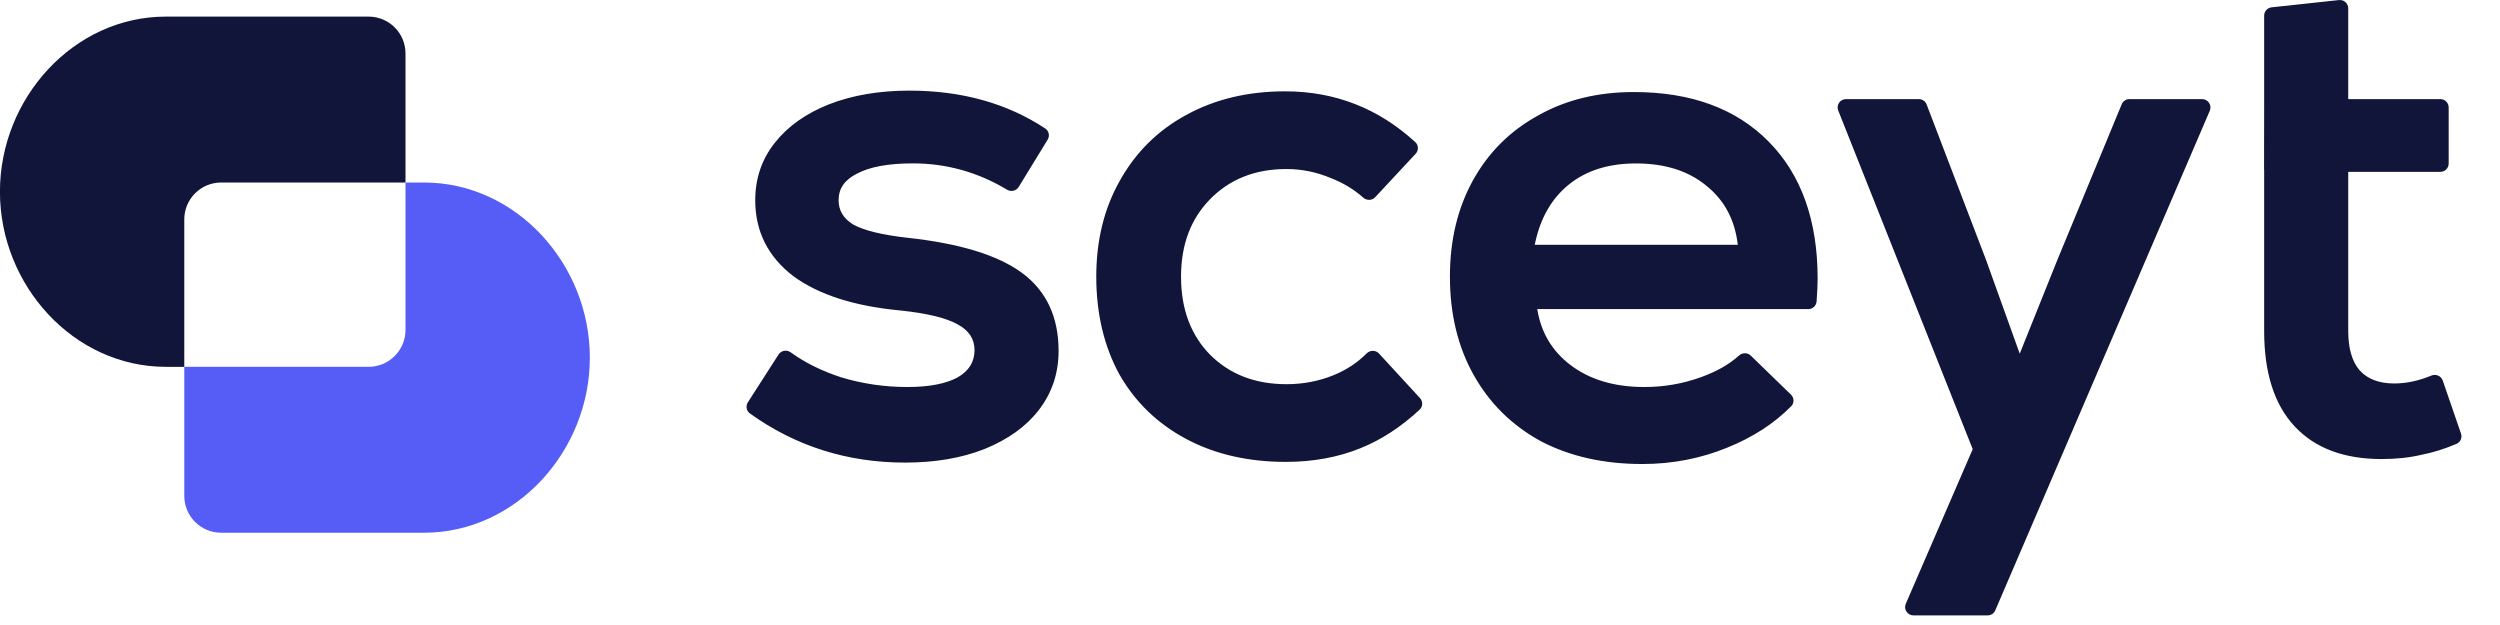 <svg width="240" height="60" viewBox="0 0 240 60" fill="none" xmlns="http://www.w3.org/2000/svg">
<path fill-rule="evenodd" clip-rule="evenodd" d="M91.927 31.134L91.925 31.133C90.843 30.527 89.032 30.078 86.46 29.808C82.043 29.398 78.595 28.302 76.142 26.498L76.14 26.496L76.138 26.494C73.72 24.634 72.503 22.203 72.503 19.221C72.503 17.126 73.133 15.278 74.394 13.69C75.65 12.108 77.389 10.883 79.598 10.009L79.599 10.009C81.854 9.134 84.423 8.7 87.301 8.7C92.315 8.7 96.666 9.908 100.341 12.333C100.7 12.57 100.796 13.046 100.576 13.405L97.794 17.947C97.559 18.33 97.062 18.439 96.685 18.214C93.869 16.526 90.856 15.684 87.641 15.684C85.259 15.684 83.477 16.023 82.266 16.671L82.263 16.673L82.259 16.675C81.656 16.977 81.22 17.34 80.934 17.758C80.65 18.174 80.505 18.658 80.505 19.221C80.505 20.2 80.964 20.978 81.933 21.57C82.973 22.131 84.694 22.556 87.126 22.827C92.122 23.372 95.8 24.487 98.121 26.205C100.462 27.937 101.624 30.444 101.624 33.685C101.624 35.824 100.995 37.715 99.736 39.348C98.524 40.932 96.784 42.18 94.532 43.099L94.53 43.1C92.319 43.975 89.772 44.409 86.894 44.409C81.351 44.409 76.382 42.838 71.997 39.695C71.651 39.448 71.569 38.975 71.795 38.623L74.74 34.035C74.997 33.636 75.533 33.553 75.906 33.823C77.275 34.815 78.881 35.613 80.726 36.215C82.782 36.84 84.906 37.153 87.097 37.153C89.203 37.153 90.803 36.839 91.925 36.236C93.028 35.599 93.554 34.731 93.554 33.617C93.554 32.553 93.034 31.73 91.928 31.135L91.927 31.134ZM107.448 35.919L107.447 35.917C105.974 33.202 105.242 30.078 105.242 26.555C105.242 23.075 105.998 19.995 107.517 17.324C109.036 14.61 111.154 12.514 113.869 11.042C116.63 9.524 119.798 8.768 123.368 8.768C128.151 8.768 132.321 10.394 135.864 13.64C136.191 13.939 136.2 14.443 135.904 14.761L132.02 18.93C131.709 19.264 131.196 19.263 130.87 18.972C129.984 18.181 128.946 17.554 127.754 17.092L127.75 17.091L127.747 17.09C126.375 16.515 124.962 16.227 123.504 16.227C120.489 16.227 118.048 17.2 116.157 19.135C114.311 21.025 113.38 23.489 113.38 26.555C113.38 29.666 114.311 32.152 116.155 34.041C118.046 35.931 120.487 36.882 123.504 36.882C125.101 36.882 126.606 36.594 128.021 36.019C129.248 35.52 130.305 34.824 131.195 33.929C131.518 33.605 132.061 33.588 132.385 33.94L136.32 38.217C136.611 38.534 136.602 39.031 136.281 39.33C134.511 40.98 132.617 42.215 130.598 43.031C128.435 43.906 126.046 44.341 123.436 44.341C119.823 44.341 116.632 43.609 113.871 42.137C111.112 40.665 108.969 38.592 107.45 35.922L107.448 35.919ZM147.889 42.34L147.887 42.339C145.127 40.821 142.986 38.703 141.467 35.988C139.948 33.272 139.192 30.124 139.192 26.555C139.192 23.076 139.925 19.997 141.398 17.326C142.871 14.657 144.944 12.584 147.613 11.111C150.284 9.592 153.363 8.836 156.843 8.836C162.329 8.836 166.659 10.415 169.799 13.601C172.939 16.787 174.493 21.184 174.493 26.758C174.493 27.271 174.46 27.997 174.393 28.933C174.364 29.352 174.015 29.673 173.598 29.673H147.576C147.933 31.908 148.992 33.691 150.757 35.035C152.602 36.441 154.963 37.153 157.861 37.153C159.733 37.153 161.536 36.842 163.272 36.218C164.796 35.671 166.016 34.974 166.941 34.134C167.255 33.848 167.754 33.827 168.075 34.139L171.934 37.885C172.244 38.185 172.264 38.687 171.952 39.002C170.307 40.664 168.267 41.983 165.839 42.964C163.27 44.018 160.543 44.545 157.658 44.545C153.955 44.545 150.697 43.813 147.891 42.341L147.889 42.34ZM166.792 23.233C166.804 23.321 166.815 23.409 166.825 23.499H147.336C147.354 23.409 147.372 23.32 147.392 23.233C147.913 20.871 148.981 19.036 150.595 17.727C152.27 16.369 154.421 15.69 157.047 15.69C159.808 15.69 162.049 16.391 163.769 17.795C165.469 19.146 166.477 20.958 166.792 23.233ZM193.894 33.954L197.504 24.959L203.684 10.009C203.807 9.71 204.099 9.515 204.422 9.515H211.406C211.98 9.515 212.367 10.102 212.141 10.63L191.547 58.593C191.421 58.887 191.132 59.077 190.813 59.077H183.69C183.115 59.077 182.728 58.488 182.957 57.96L189.381 43.12L176.47 10.609C176.261 10.085 176.648 9.515 177.213 9.515H184.21C184.541 9.515 184.838 9.72 184.956 10.029L190.666 24.968L193.894 33.954ZM228.627 44.069C225.042 44.069 222.247 43.033 220.283 40.928C218.319 38.824 217.359 35.761 217.359 31.783V16.302C217.352 16.278 217.349 16.252 217.349 16.226L217.359 9.781V1.499C217.359 1.091 217.667 0.748 218.072 0.704L224.545 0.005C225.017 -0.046 225.43 0.324 225.43 0.799V9.514H234.273C234.715 9.514 235.072 9.872 235.072 10.313V15.699C235.072 16.14 234.715 16.498 234.273 16.498H225.43V31.783C225.43 33.465 225.806 34.706 226.518 35.546C227.27 36.379 228.366 36.813 229.849 36.813C230.997 36.813 232.185 36.562 233.415 36.054C233.842 35.877 234.348 36.082 234.504 36.535L236.257 41.625C236.392 42.015 236.208 42.449 235.821 42.612C234.66 43.102 233.548 43.45 232.486 43.655C231.331 43.932 230.044 44.069 228.627 44.069Z" fill="#111539"/>
<path d="M38.928 17.521H40.699C49.546 17.521 56.625 25.343 56.625 34.331C56.625 43.318 49.546 51.142 40.697 51.142H21.231C19.277 51.142 17.691 49.557 17.691 47.603V35.214H35.388C36.327 35.214 37.227 34.841 37.891 34.177C38.555 33.514 38.928 32.613 38.928 31.674V17.517V17.521Z" fill="#555DF6"/>
<path d="M38.928 5.133C38.928 3.178 37.342 1.594 35.388 1.594H15.921C7.073 1.594 -0.006 9.418 -0.006 18.406C-0.006 27.395 7.073 35.217 15.922 35.217H17.691V21.06C17.691 19.106 19.277 17.522 21.231 17.522H38.928V5.133Z" fill="#111539"/>
</svg>
